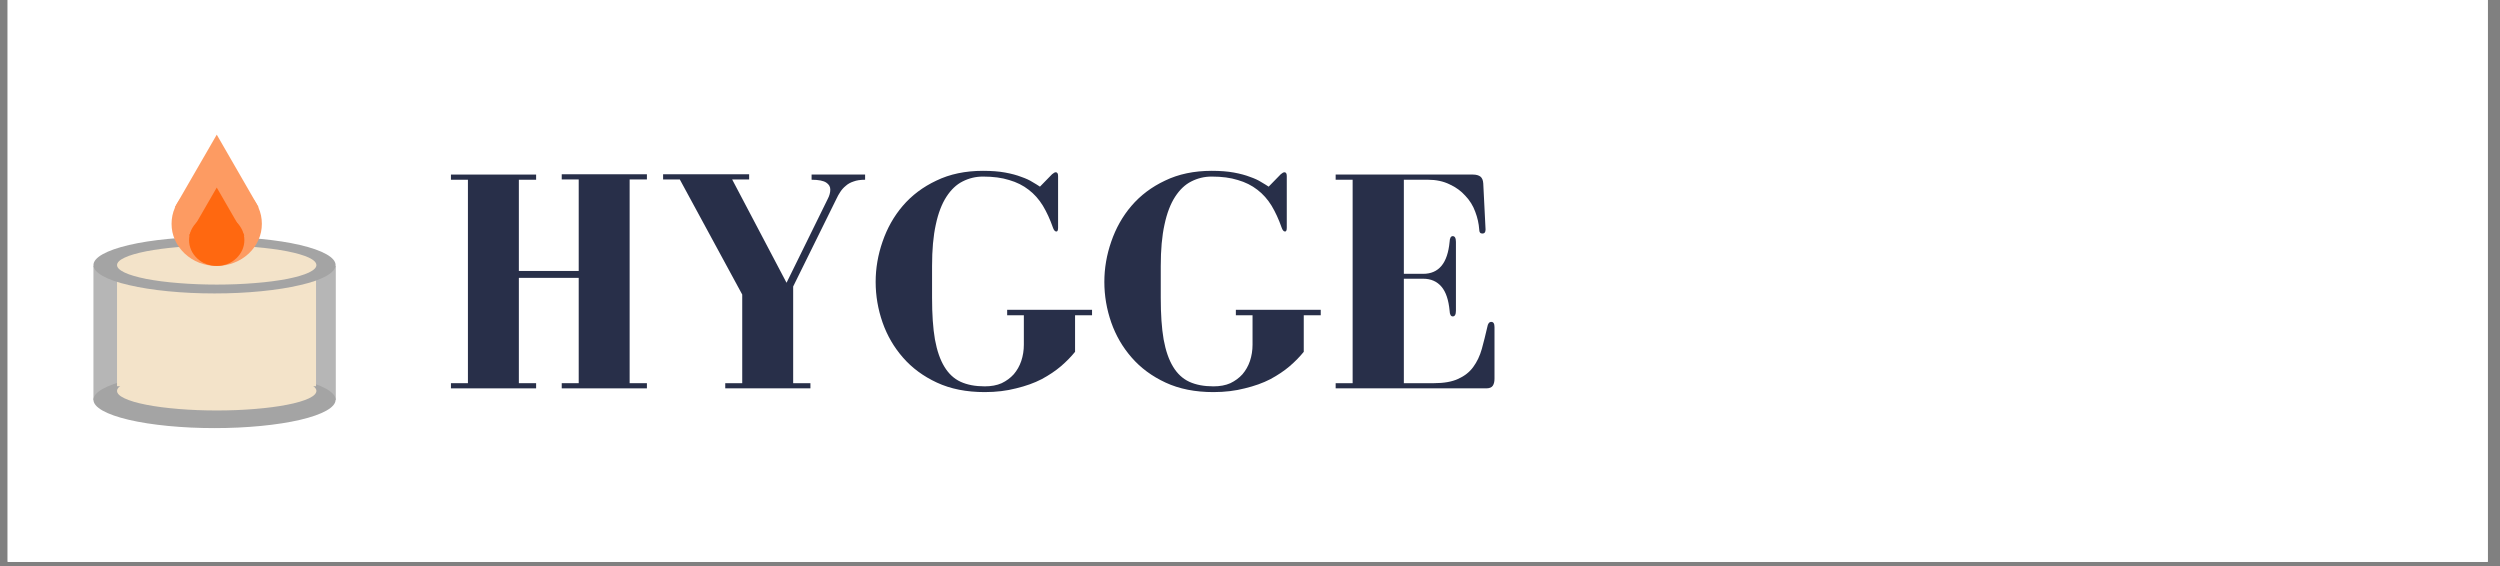<?xml version="1.0" encoding="UTF-8"?>
<svg xmlns="http://www.w3.org/2000/svg" xmlns:xlink="http://www.w3.org/1999/xlink" width="135.75pt" height="30.75pt" viewBox="0 0 135.75 30.75" version="1.2">
<rect x="0" y="0" width="135.75" height="30.75" fill="#808080" stroke="none"/>
<defs>
<g>
<symbol overflow="visible" id="glyph0-0">
<path style="stroke:none;" d=""/>
</symbol>
<symbol overflow="visible" id="glyph0-1">
<path style="stroke:none;" d="M 5.281 -11.609 L 0.656 -11.609 L 0.656 -11.328 L 1.578 -11.328 L 1.578 -0.281 L 0.656 -0.281 L 0.656 0 L 5.281 0 L 5.281 -0.281 L 4.344 -0.281 L 4.344 -6 L 7.594 -6 L 7.594 -0.281 L 6.672 -0.281 L 6.672 0 L 11.297 0 L 11.297 -0.281 L 10.359 -0.281 L 10.359 -11.344 L 11.297 -11.344 L 11.297 -11.625 L 6.672 -11.625 L 6.672 -11.344 L 7.594 -11.344 L 7.594 -6.375 L 4.344 -6.375 L 4.344 -11.328 L 5.281 -11.328 Z M 5.281 -11.609 "/>
</symbol>
<symbol overflow="visible" id="glyph0-2">
<path style="stroke:none;" d="M 8.422 -11.609 L 8.422 -11.328 C 8.805 -11.328 9.07 -11.273 9.219 -11.172 C 9.363 -11.078 9.438 -10.953 9.438 -10.797 C 9.438 -10.629 9.391 -10.457 9.297 -10.281 L 7.062 -5.734 L 4.109 -11.344 L 5.031 -11.344 L 5.031 -11.625 L 0.359 -11.625 L 0.359 -11.344 L 1.266 -11.344 L 4.656 -5.094 L 4.656 -0.281 L 3.734 -0.281 L 3.734 0 L 8.359 0 L 8.359 -0.281 L 7.422 -0.281 L 7.422 -5.531 L 9.766 -10.281 C 9.828 -10.414 9.898 -10.547 9.984 -10.672 C 10.066 -10.797 10.164 -10.906 10.281 -11 C 10.395 -11.102 10.535 -11.18 10.703 -11.234 C 10.867 -11.297 11.078 -11.328 11.328 -11.328 L 11.328 -11.609 Z M 8.422 -11.609 "/>
</symbol>
<symbol overflow="visible" id="glyph0-3">
<path style="stroke:none;" d="M 10.156 -11.734 C 10.102 -11.734 10.035 -11.695 9.953 -11.625 L 9.297 -10.953 C 9.191 -11.023 9.055 -11.109 8.891 -11.203 C 8.734 -11.305 8.531 -11.398 8.281 -11.484 C 8.039 -11.578 7.75 -11.656 7.406 -11.719 C 7.07 -11.781 6.672 -11.812 6.203 -11.812 C 5.242 -11.812 4.398 -11.633 3.672 -11.281 C 2.941 -10.938 2.332 -10.477 1.844 -9.906 C 1.363 -9.344 1 -8.695 0.75 -7.969 C 0.5 -7.25 0.375 -6.52 0.375 -5.781 C 0.375 -5.031 0.5 -4.297 0.75 -3.578 C 1 -2.867 1.367 -2.234 1.859 -1.672 C 2.348 -1.109 2.961 -0.656 3.703 -0.312 C 4.441 0.031 5.305 0.203 6.297 0.203 C 6.922 0.203 7.488 0.133 8 0 C 8.52 -0.125 8.984 -0.289 9.391 -0.5 C 9.797 -0.719 10.145 -0.953 10.438 -1.203 C 10.738 -1.461 10.992 -1.723 11.203 -1.984 L 11.203 -3.969 L 12.125 -3.969 L 12.125 -4.266 L 7.516 -4.266 L 7.516 -3.969 L 8.422 -3.969 L 8.422 -2.375 C 8.422 -2.062 8.375 -1.766 8.281 -1.484 C 8.188 -1.211 8.051 -0.973 7.875 -0.766 C 7.695 -0.566 7.477 -0.406 7.219 -0.281 C 6.957 -0.164 6.648 -0.109 6.297 -0.109 C 5.785 -0.109 5.348 -0.191 4.984 -0.359 C 4.629 -0.523 4.336 -0.797 4.109 -1.172 C 3.879 -1.547 3.707 -2.039 3.594 -2.656 C 3.488 -3.27 3.438 -4.023 3.438 -4.922 L 3.438 -6.641 C 3.438 -7.523 3.504 -8.273 3.641 -8.891 C 3.773 -9.516 3.969 -10.02 4.219 -10.406 C 4.469 -10.789 4.758 -11.066 5.094 -11.234 C 5.438 -11.41 5.805 -11.5 6.203 -11.5 C 6.754 -11.5 7.227 -11.438 7.625 -11.312 C 8.031 -11.195 8.383 -11.02 8.688 -10.781 C 8.988 -10.551 9.242 -10.266 9.453 -9.922 C 9.66 -9.578 9.844 -9.18 10 -8.734 C 10.02 -8.672 10.047 -8.617 10.078 -8.578 C 10.109 -8.535 10.145 -8.516 10.188 -8.516 C 10.25 -8.516 10.281 -8.582 10.281 -8.719 L 10.281 -11.531 C 10.281 -11.664 10.238 -11.734 10.156 -11.734 Z M 10.156 -11.734 "/>
</symbol>
<symbol overflow="visible" id="glyph0-4">
<path style="stroke:none;" d="M 6.875 -3.906 C 6.988 -3.906 7.047 -4.008 7.047 -4.219 L 7.047 -7.953 C 7.047 -8.16 6.988 -8.266 6.875 -8.266 C 6.77 -8.266 6.711 -8.16 6.703 -7.953 C 6.648 -7.379 6.504 -6.945 6.266 -6.656 C 6.023 -6.363 5.691 -6.219 5.266 -6.219 L 4.219 -6.219 L 4.219 -11.328 L 5.531 -11.328 C 5.977 -11.328 6.367 -11.242 6.703 -11.078 C 7.047 -10.922 7.332 -10.711 7.562 -10.453 C 7.801 -10.203 7.977 -9.914 8.094 -9.594 C 8.219 -9.27 8.289 -8.945 8.312 -8.625 C 8.312 -8.477 8.367 -8.406 8.484 -8.406 C 8.598 -8.406 8.656 -8.477 8.656 -8.625 L 8.531 -11.125 C 8.52 -11.301 8.469 -11.426 8.375 -11.5 C 8.281 -11.57 8.145 -11.609 7.969 -11.609 L 0.516 -11.609 L 0.516 -11.328 L 1.438 -11.328 L 1.438 -0.281 L 0.516 -0.281 L 0.516 0 L 8.688 0 C 8.863 0 8.984 -0.047 9.047 -0.141 C 9.109 -0.234 9.141 -0.359 9.141 -0.516 L 9.141 -3.328 C 9.141 -3.516 9.082 -3.609 8.969 -3.609 C 8.852 -3.609 8.781 -3.516 8.75 -3.328 C 8.656 -2.91 8.555 -2.516 8.453 -2.141 C 8.348 -1.766 8.191 -1.438 7.984 -1.156 C 7.785 -0.883 7.516 -0.672 7.172 -0.516 C 6.836 -0.359 6.395 -0.281 5.844 -0.281 L 4.219 -0.281 L 4.219 -5.953 L 5.266 -5.953 C 5.691 -5.953 6.023 -5.805 6.266 -5.516 C 6.504 -5.234 6.648 -4.801 6.703 -4.219 C 6.711 -4.008 6.77 -3.906 6.875 -3.906 Z M 6.875 -3.906 "/>
</symbol>
</g>
<clipPath id="clip1">
  <path d="M 0.422 0 L 135.078 0 L 135.078 30.504 L 0.422 30.504 Z M 0.422 0 "/>
</clipPath>
<filter id="alpha" filterUnits="objectBoundingBox" x="0%" y="0%" width="100%" height="100%">
  <feColorMatrix type="matrix" in="SourceGraphic" values="0 0 0 0 1 0 0 0 0 1 0 0 0 0 1 0 0 0 1 0"/>
</filter>
<mask id="mask0">
  <g filter="url(#alpha)">
<rect x="0" y="0" width="135.75" height="30.75" style="fill:rgb(0%,0%,0%);fill-opacity:0.8;stroke:none;"/>
  </g>
</mask>
<clipPath id="clip3">
  <path d="M 1 0.285 L 14.277 0.285 L 14.277 7.902 L 1 7.902 Z M 1 0.285 "/>
</clipPath>
<clipPath id="clip2">
  <rect x="0" y="0" width="15" height="8"/>
</clipPath>
<g id="surface5" clip-path="url(#clip2)">
<g clip-path="url(#clip3)" clip-rule="nonzero">
<path style=" stroke:none;fill-rule:nonzero;fill:rgb(64.31%,64.31%,64.31%);fill-opacity:1;" d="M 1.074 0.441 L 14.234 0.441 L 14.234 7.723 L 1.074 7.723 Z M 1.074 0.441 "/>
</g>
</g>
</defs>
<g id="surface1">
<g clip-path="url(#clip1)" clip-rule="nonzero">
<path style=" stroke:none;fill-rule:nonzero;fill:rgb(100%,100%,100%);fill-opacity:1;" d="M 0.422 0 L 135.328 0 L 135.328 37.266 L 0.422 37.266 Z M 0.422 0 "/>
<path style=" stroke:none;fill-rule:nonzero;fill:rgb(100%,100%,100%);fill-opacity:1;" d="M 0.422 0 L 135.328 0 L 135.328 30.559 L 0.422 30.559 Z M 0.422 0 "/>
<path style=" stroke:none;fill-rule:nonzero;fill:rgb(100%,100%,100%);fill-opacity:1;" d="M 0.422 0 L 135.328 0 L 135.328 30.559 L 0.422 30.559 Z M 0.422 0 "/>
</g>
<g style="fill:rgb(15.689%,18.43%,28.629%);fill-opacity:1;">
  <use xlink:href="#glyph0-1" x="23.83" y="21.088"/>
</g>
<g style="fill:rgb(15.689%,18.43%,28.629%);fill-opacity:1;">
  <use xlink:href="#glyph0-2" x="35.647" y="21.088"/>
</g>
<g style="fill:rgb(15.689%,18.43%,28.629%);fill-opacity:1;">
  <use xlink:href="#glyph0-3" x="47.173" y="21.088"/>
</g>
<g style="fill:rgb(15.689%,18.43%,28.629%);fill-opacity:1;">
  <use xlink:href="#glyph0-3" x="59.591" y="21.088"/>
</g>
<g style="fill:rgb(15.689%,18.43%,28.629%);fill-opacity:1;">
  <use xlink:href="#glyph0-4" x="72.01" y="21.088"/>
</g>
<path style=" stroke:none;fill-rule:nonzero;fill:rgb(64.31%,64.31%,64.31%);fill-opacity:1;" d="M 11.648 20.168 C 10.777 20.168 9.938 20.207 9.133 20.285 C 8.328 20.363 7.617 20.477 7 20.617 C 6.383 20.762 5.91 20.93 5.574 21.117 C 5.242 21.309 5.074 21.504 5.074 21.707 C 5.074 21.91 5.242 22.109 5.574 22.297 C 5.91 22.484 6.383 22.652 7 22.797 C 7.617 22.941 8.328 23.051 9.133 23.129 C 9.938 23.207 10.777 23.246 11.648 23.246 C 12.52 23.246 13.359 23.207 14.164 23.129 C 14.969 23.051 15.68 22.941 16.297 22.797 C 16.914 22.652 17.391 22.484 17.723 22.297 C 18.055 22.109 18.223 21.91 18.223 21.707 C 18.223 21.504 18.055 21.309 17.723 21.117 C 17.391 20.93 16.914 20.762 16.297 20.617 C 15.68 20.477 14.969 20.363 14.164 20.285 C 13.359 20.207 12.52 20.168 11.648 20.168 Z M 11.648 20.168 "/>
<use xlink:href="#surface5" transform="matrix(1,0,0,1,4,14)" mask="url(#mask0)"/>
<path style=" stroke:none;fill-rule:nonzero;fill:rgb(95.29%,89.02%,78.819%);fill-opacity:1;" d="M 6.355 14.977 L 17.16 14.977 L 17.16 20.973 L 6.355 20.973 Z M 6.355 14.977 "/>
<path style=" stroke:none;fill-rule:nonzero;fill:rgb(64.31%,64.31%,64.31%);fill-opacity:1;" d="M 11.648 12.855 C 10.777 12.855 9.938 12.895 9.133 12.973 C 8.328 13.051 7.617 13.16 7 13.305 C 6.383 13.449 5.91 13.617 5.574 13.805 C 5.242 13.992 5.074 14.191 5.074 14.395 C 5.074 14.598 5.242 14.793 5.574 14.984 C 5.91 15.172 6.383 15.34 7 15.48 C 7.617 15.625 8.328 15.738 9.133 15.816 C 9.938 15.895 10.777 15.934 11.648 15.934 C 12.52 15.934 13.359 15.895 14.164 15.816 C 14.969 15.738 15.68 15.625 16.297 15.48 C 16.914 15.34 17.391 15.172 17.723 14.984 C 18.055 14.793 18.223 14.598 18.223 14.395 C 18.223 14.191 18.055 13.992 17.723 13.805 C 17.391 13.617 16.914 13.449 16.297 13.305 C 15.68 13.16 14.969 13.051 14.164 12.973 C 13.359 12.895 12.52 12.855 11.648 12.855 Z M 11.648 12.855 "/>
<path style=" stroke:none;fill-rule:nonzero;fill:rgb(95.29%,89.02%,78.819%);fill-opacity:1;" d="M 11.77 20.168 C 11.051 20.168 10.359 20.195 9.695 20.25 C 9.035 20.305 8.449 20.379 7.941 20.48 C 7.434 20.578 7.043 20.691 6.77 20.824 C 6.492 20.953 6.355 21.086 6.355 21.227 C 6.355 21.367 6.492 21.504 6.77 21.633 C 7.043 21.762 7.434 21.879 7.941 21.977 C 8.449 22.078 9.035 22.152 9.695 22.207 C 10.359 22.262 11.051 22.289 11.77 22.289 C 12.484 22.289 13.176 22.262 13.84 22.207 C 14.5 22.152 15.086 22.078 15.594 21.977 C 16.102 21.879 16.492 21.762 16.77 21.633 C 17.043 21.504 17.18 21.367 17.18 21.227 C 17.18 21.086 17.043 20.953 16.77 20.824 C 16.492 20.691 16.102 20.578 15.594 20.48 C 15.086 20.379 14.5 20.305 13.84 20.25 C 13.176 20.195 12.484 20.168 11.77 20.168 Z M 11.77 20.168 "/>
<path style=" stroke:none;fill-rule:nonzero;fill:rgb(95.29%,89.02%,78.819%);fill-opacity:1;" d="M 11.77 13.336 C 11.051 13.336 10.359 13.363 9.695 13.414 C 9.035 13.469 8.449 13.547 7.941 13.645 C 7.434 13.746 7.043 13.859 6.77 13.988 C 6.492 14.117 6.355 14.254 6.355 14.395 C 6.355 14.535 6.492 14.668 6.77 14.801 C 7.043 14.93 7.434 15.043 7.941 15.145 C 8.449 15.242 9.035 15.32 9.695 15.371 C 10.359 15.426 11.051 15.453 11.77 15.453 C 12.484 15.453 13.176 15.426 13.84 15.371 C 14.5 15.32 15.086 15.242 15.594 15.145 C 16.102 15.043 16.492 14.93 16.77 14.801 C 17.043 14.668 17.18 14.535 17.18 14.395 C 17.18 14.254 17.043 14.117 16.77 13.988 C 16.492 13.859 16.102 13.746 15.594 13.645 C 15.086 13.547 14.5 13.469 13.84 13.414 C 13.176 13.363 12.484 13.336 11.77 13.336 Z M 11.77 13.336 "/>
<path style=" stroke:none;fill-rule:nonzero;fill:rgb(99.219%,60.779%,38.429%);fill-opacity:1;" d="M 9.492 11.254 L 11.77 7.312 L 14.043 11.254 Z M 9.492 11.254 "/>
<path style=" stroke:none;fill-rule:nonzero;fill:rgb(99.219%,60.779%,38.429%);fill-opacity:1;" d="M 11.77 9.859 C 11.441 9.859 11.129 9.918 10.828 10.035 C 10.527 10.152 10.262 10.316 10.031 10.531 C 9.805 10.746 9.625 10.996 9.5 11.273 C 9.375 11.555 9.316 11.848 9.316 12.152 C 9.316 12.457 9.375 12.746 9.5 13.027 C 9.625 13.309 9.805 13.555 10.031 13.77 C 10.262 13.984 10.527 14.152 10.828 14.27 C 11.129 14.383 11.441 14.441 11.77 14.441 C 12.094 14.441 12.406 14.383 12.707 14.266 C 13.008 14.152 13.273 13.984 13.504 13.77 C 13.73 13.555 13.91 13.309 14.035 13.027 C 14.16 12.746 14.219 12.457 14.219 12.152 C 14.219 11.848 14.16 11.555 14.035 11.273 C 13.91 10.996 13.73 10.746 13.504 10.531 C 13.273 10.316 13.008 10.152 12.707 10.035 C 12.406 9.918 12.094 9.859 11.77 9.859 Z M 11.77 9.859 "/>
<path style=" stroke:none;fill-rule:nonzero;fill:rgb(100%,40.779%,6.27%);fill-opacity:1;" d="M 10.266 12.785 L 11.77 10.184 L 13.27 12.785 Z M 10.266 12.785 "/>
<path style=" stroke:none;fill-rule:nonzero;fill:rgb(100%,40.779%,6.27%);fill-opacity:1;" d="M 11.77 11.637 C 11.57 11.637 11.375 11.672 11.191 11.742 C 11.008 11.816 10.848 11.914 10.707 12.047 C 10.566 12.18 10.457 12.332 10.379 12.504 C 10.305 12.676 10.266 12.852 10.266 13.039 C 10.266 13.227 10.305 13.402 10.379 13.574 C 10.457 13.746 10.566 13.898 10.707 14.031 C 10.848 14.164 11.008 14.266 11.191 14.336 C 11.375 14.406 11.57 14.441 11.77 14.441 C 11.969 14.441 12.16 14.406 12.344 14.336 C 12.527 14.266 12.688 14.164 12.828 14.031 C 12.969 13.898 13.078 13.746 13.156 13.574 C 13.23 13.402 13.27 13.227 13.27 13.039 C 13.27 12.852 13.23 12.676 13.156 12.504 C 13.078 12.332 12.969 12.18 12.828 12.047 C 12.688 11.914 12.527 11.816 12.344 11.742 C 12.16 11.672 11.969 11.637 11.77 11.637 Z M 11.77 11.637 "/>
</g>
</svg>
